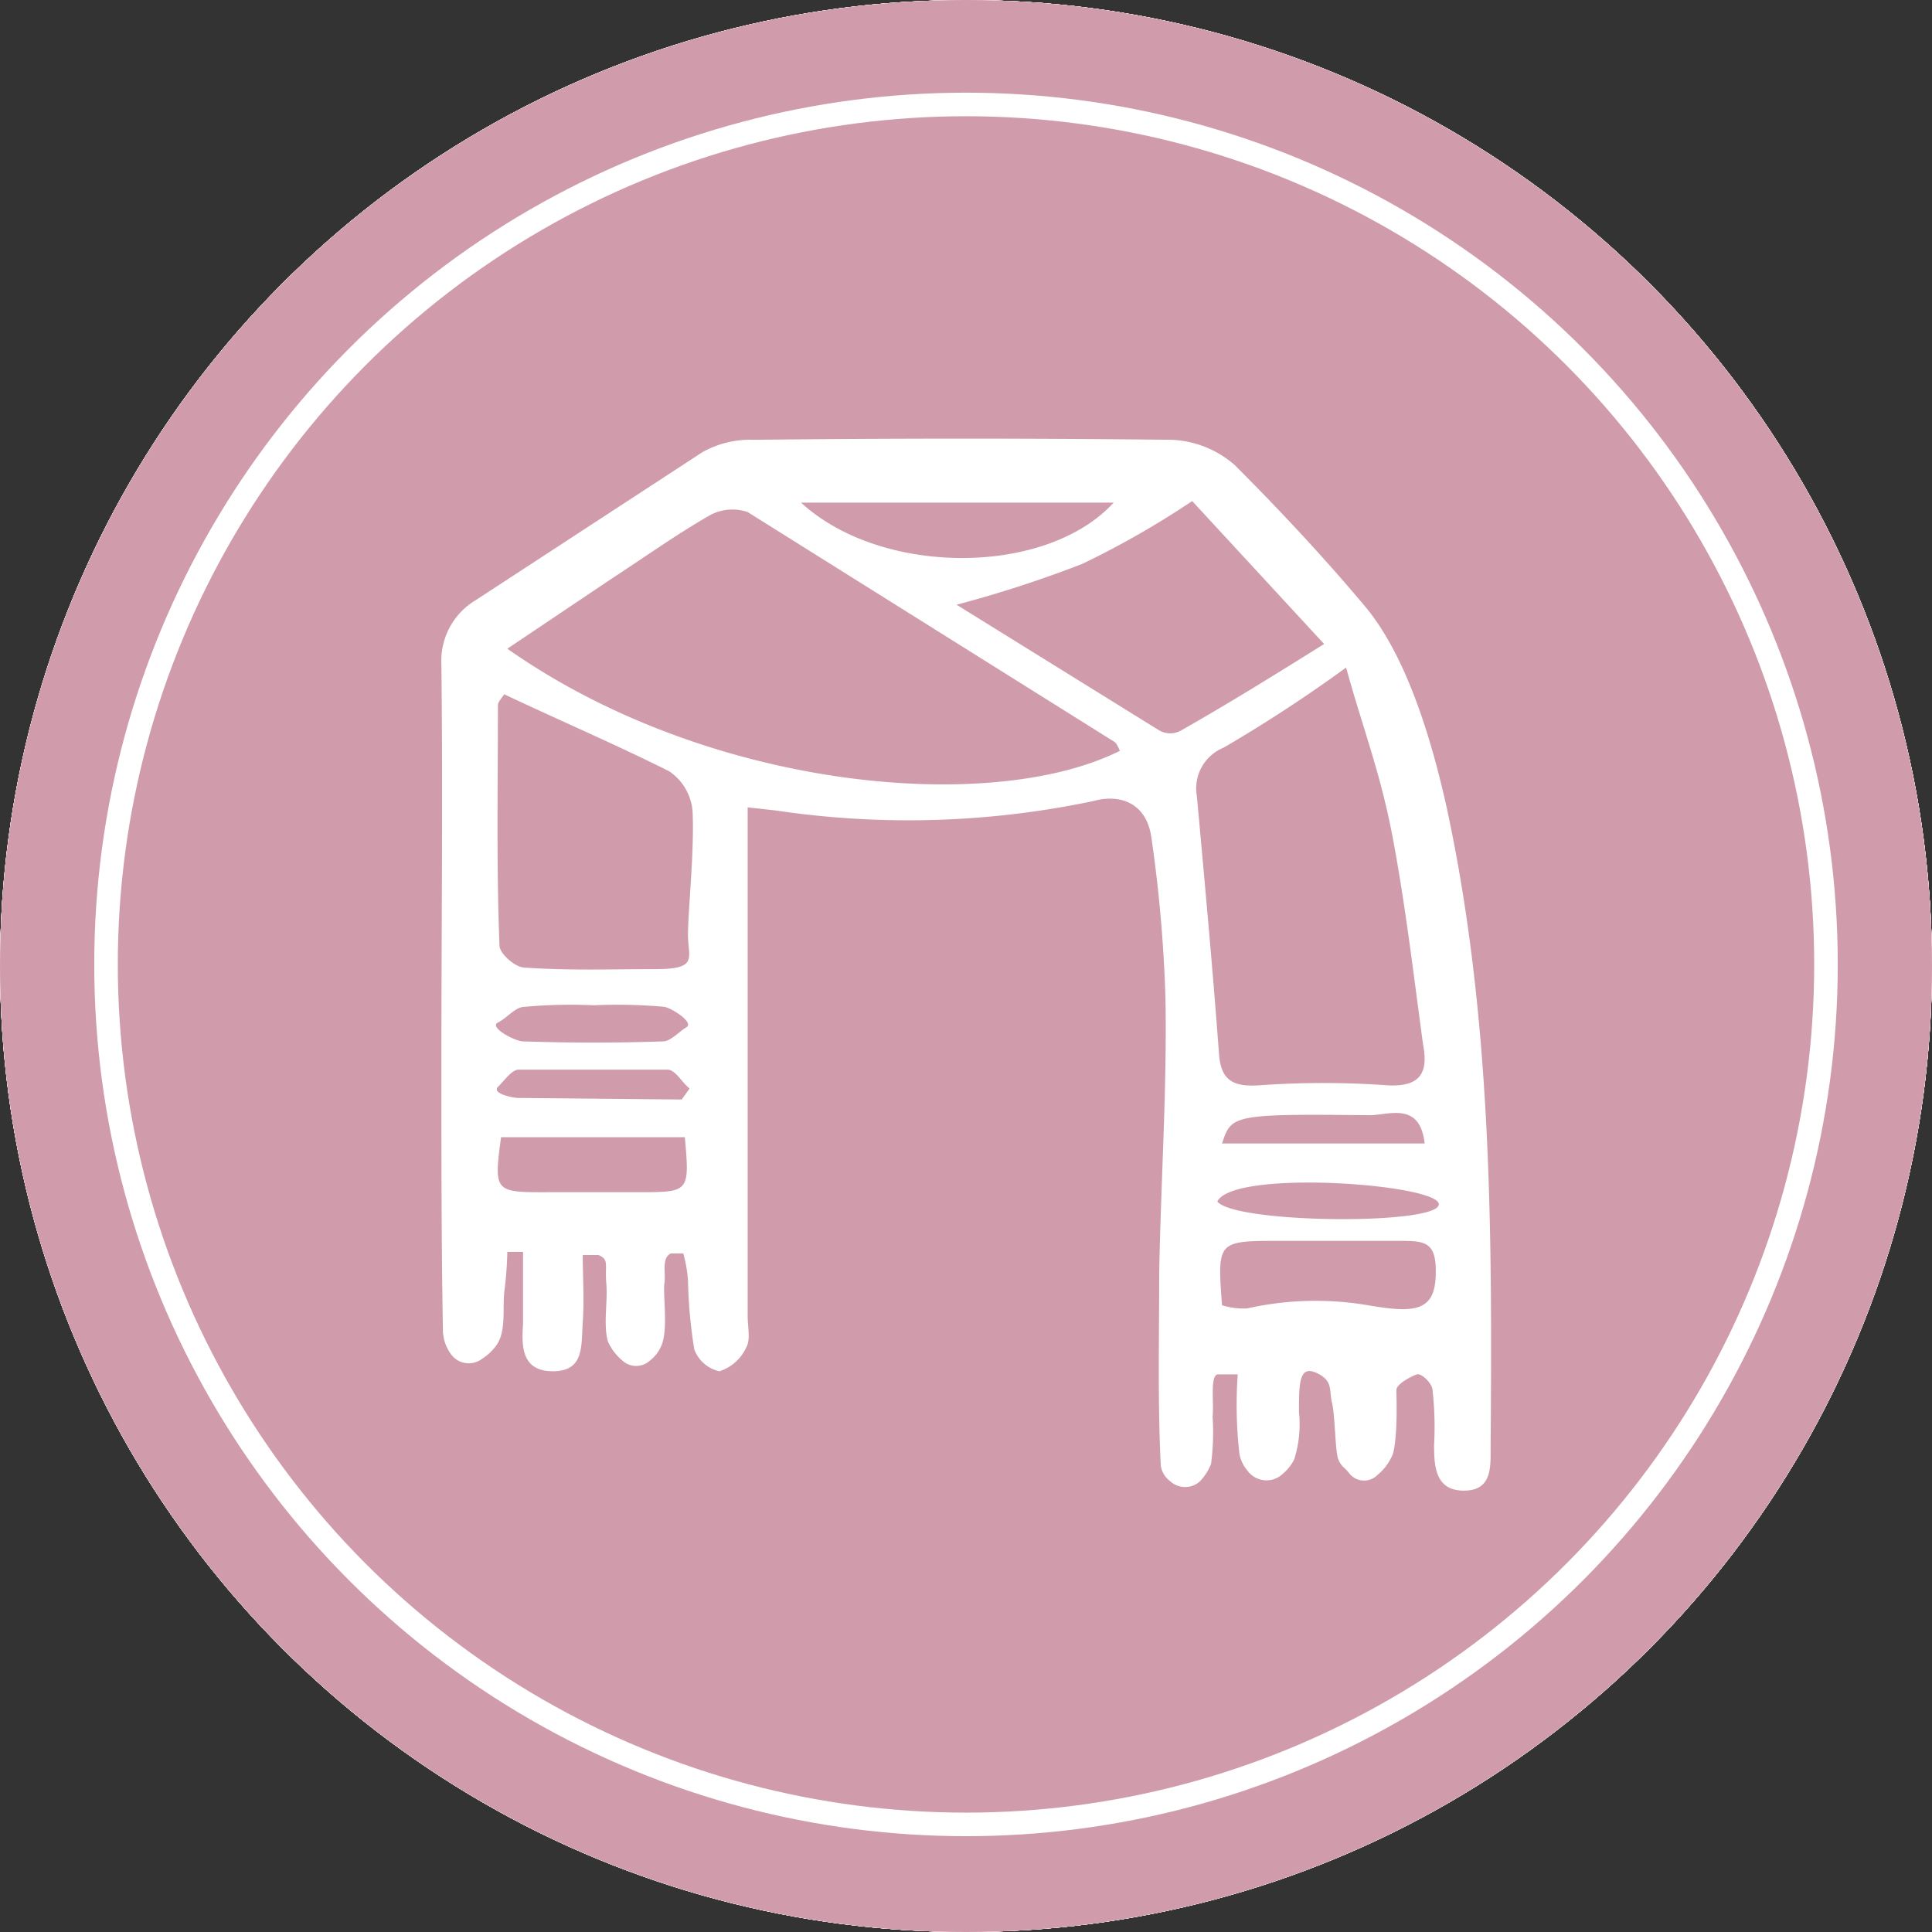 <svg id="Layer_1" data-name="Layer 1" xmlns="http://www.w3.org/2000/svg" viewBox="0 0 123 123">
<rect x="0" y="0" width="123" height="123" fill="#333333" stroke="none"/>
<defs><style>.cls-1{fill:#fff;}.cls-2{fill:#d09cab;}.cls-3{fill:none;stroke:#fff;stroke-miterlimit:10;stroke-width:3px;}</style></defs><title>rebozology_logo</title><circle class="cls-1" cx="61.5" cy="61.5" r="61.5"/><circle class="cls-1" cx="61.5" cy="61.5" r="61.5"/><circle class="cls-1" cx="61.5" cy="61.5" r="61.5"/><circle class="cls-1" cx="61.5" cy="61.5" r="61.5"/><circle class="cls-1" cx="61.5" cy="61.5" r="61.5"/><circle class="cls-2" cx="61.5" cy="61.5" r="61.5"/><circle class="cls-1" cx="61.5" cy="61.4" r="54"/><circle class="cls-3" cx="61.5" cy="61.4" r="54"/><circle class="cls-1" cx="61.5" cy="61.4" r="54"/><circle class="cls-1" cx="61.5" cy="61.4" r="54"/><circle class="cls-1" cx="61.5" cy="61.4" r="54"/><circle class="cls-1" cx="61.5" cy="61.4" r="54"/><circle class="cls-2" cx="61.5" cy="61.4" r="54"/><path class="cls-1" d="M47.6,51.4V83.8c0,.7.2,1.5-.1,2a2.8,2.8,0,0,1-1.7,1.5,2.2,2.2,0,0,1-1.6-1.4,31.3,31.3,0,0,1-.4-4.4,8.6,8.6,0,0,0-.3-1.7h-.8c-.6.3-.3,1.3-.4,1.9s.2,2.6-.1,3.7a2.3,2.3,0,0,1-.8,1.2,1.3,1.3,0,0,1-1.8,0,3.4,3.4,0,0,1-.9-1.2c-.3-1.1,0-2.5-.1-3.7s.2-1.5-.5-1.8h-1c0,1.4.1,2.8,0,4.3s.1,3.1-1.9,3.1-2-1.6-1.9-3V79.7h-1a24.6,24.6,0,0,1-.2,2.6c-.1,1.1.1,2.3-.4,3.2a3.2,3.2,0,0,1-1,1,1.4,1.4,0,0,1-2-.3,2.7,2.7,0,0,1-.5-1.4c-.1-5.6-.1-11.3-.1-17,0-8.5.1-17,0-25.5a4.5,4.5,0,0,1,2.2-4.1l14.4-9.4A6.2,6.2,0,0,1,48,28c8.9-.1,17.7-.1,26.6,0a6.5,6.5,0,0,1,4,1.6c2.9,2.9,5.7,5.9,8.3,9s4.2,8.3,5.2,12.8C95,64.8,95,78.5,94.9,92.1c0,1.3.1,2.8-1.7,2.8s-1.9-1.5-1.9-2.9a20.8,20.8,0,0,0-.1-3.5c0-.4-.7-1.1-1-1s-1.3.6-1.3,1,.1,2.7-.2,4a3.3,3.3,0,0,1-1,1.4,1.2,1.2,0,0,1-1.8-.1c-.3-.4-.5-.4-.7-.9s-.2-2.8-.4-3.6.1-1.4-1-1.9-1.1.7-1.1,2.5a7.5,7.5,0,0,1-.3,3,2.8,2.8,0,0,1-.7.9,1.5,1.5,0,0,1-2.3-.2,2.2,2.2,0,0,1-.5-1.1,27.7,27.7,0,0,1-.1-5H77.6c-.6-.1-.3,1.8-.4,2.7a15.1,15.1,0,0,1-.1,3,3.4,3.4,0,0,1-.7,1.1,1.4,1.4,0,0,1-1.9,0,1.5,1.5,0,0,1-.6-1c-.2-4.1-.1-8.1-.1-12.2.1-5.8.5-11.7.4-17.5a89.5,89.5,0,0,0-.9-10.3c-.3-2.1-1.9-2.8-3.7-2.3a57.2,57.2,0,0,1-20.2.6ZM32.3,41.3c12.8,9,30.8,10.6,39,6.5-.1-.2-.2-.5-.4-.6L47.6,32.6a3,3,0,0,0-2.4.2c-2.1,1.2-4.2,2.7-6.2,4Zm53.4,1.2a92.4,92.4,0,0,1-7.8,5.1,2.8,2.8,0,0,0-1.7,3.1c.5,5.5,1,10.9,1.4,16.3.1,1.7.8,2.2,2.5,2.1a57.5,57.5,0,0,1,8.3,0c2.2.1,2.5-1,2.2-2.6-.6-4.4-1.1-8.7-1.9-13S86.8,46.5,85.7,42.5ZM32.1,44.2c-.2.3-.4.5-.4.7,0,5.1-.1,10.2.1,15.3,0,.5,1,1.4,1.6,1.4,2.8.2,5.5.1,8.3.1s2.1-.7,2.1-2.2.4-5.2.3-7.7a3.4,3.4,0,0,0-1.5-2.7C39.2,47.4,35.7,45.9,32.1,44.2Zm28.8-5.7,12.9,8a1.4,1.4,0,0,0,1.4,0c3-1.7,5.9-3.5,9.1-5.5l-8.4-9.1a56.4,56.4,0,0,1-7,4A75.5,75.5,0,0,1,60.9,38.5ZM77.8,83.1a4.7,4.7,0,0,0,1.6.2,19.9,19.9,0,0,1,7.7-.2c2.9.5,4.2.4,4.3-1.8S90.8,79,89.2,79h-8C77.5,79,77.5,79.1,77.8,83.1ZM51,32c5.1,4.7,15.6,4.7,19.9,0ZM43.6,72.4H31.9c-.5,3.7-.4,3.5,3.6,3.5h5.4C43.9,75.9,43.9,75.8,43.6,72.4ZM37.8,64h0a32,32,0,0,0-4.4.1c-.6,0-1.1.7-1.7,1s1.1,1.2,1.6,1.2c3,.1,6,.1,8.9,0,.5,0,1-.6,1.5-.9s-.9-1.2-1.4-1.3A33.8,33.8,0,0,0,37.8,64Zm40,8.8H90.7c-.3-2.7-2.3-1.8-3.5-1.8C78.4,70.9,78.4,71,77.8,72.8ZM43.4,70l.5-.7c-.5-.4-.9-1.2-1.4-1.2H33c-.4,0-.9.7-1.3,1.1s.9.7,1.3.7Zm34.1,6.5c1.2,1.4,13.9,1.5,14.1.2S78.5,74.4,77.5,76.5Z"/></svg>
